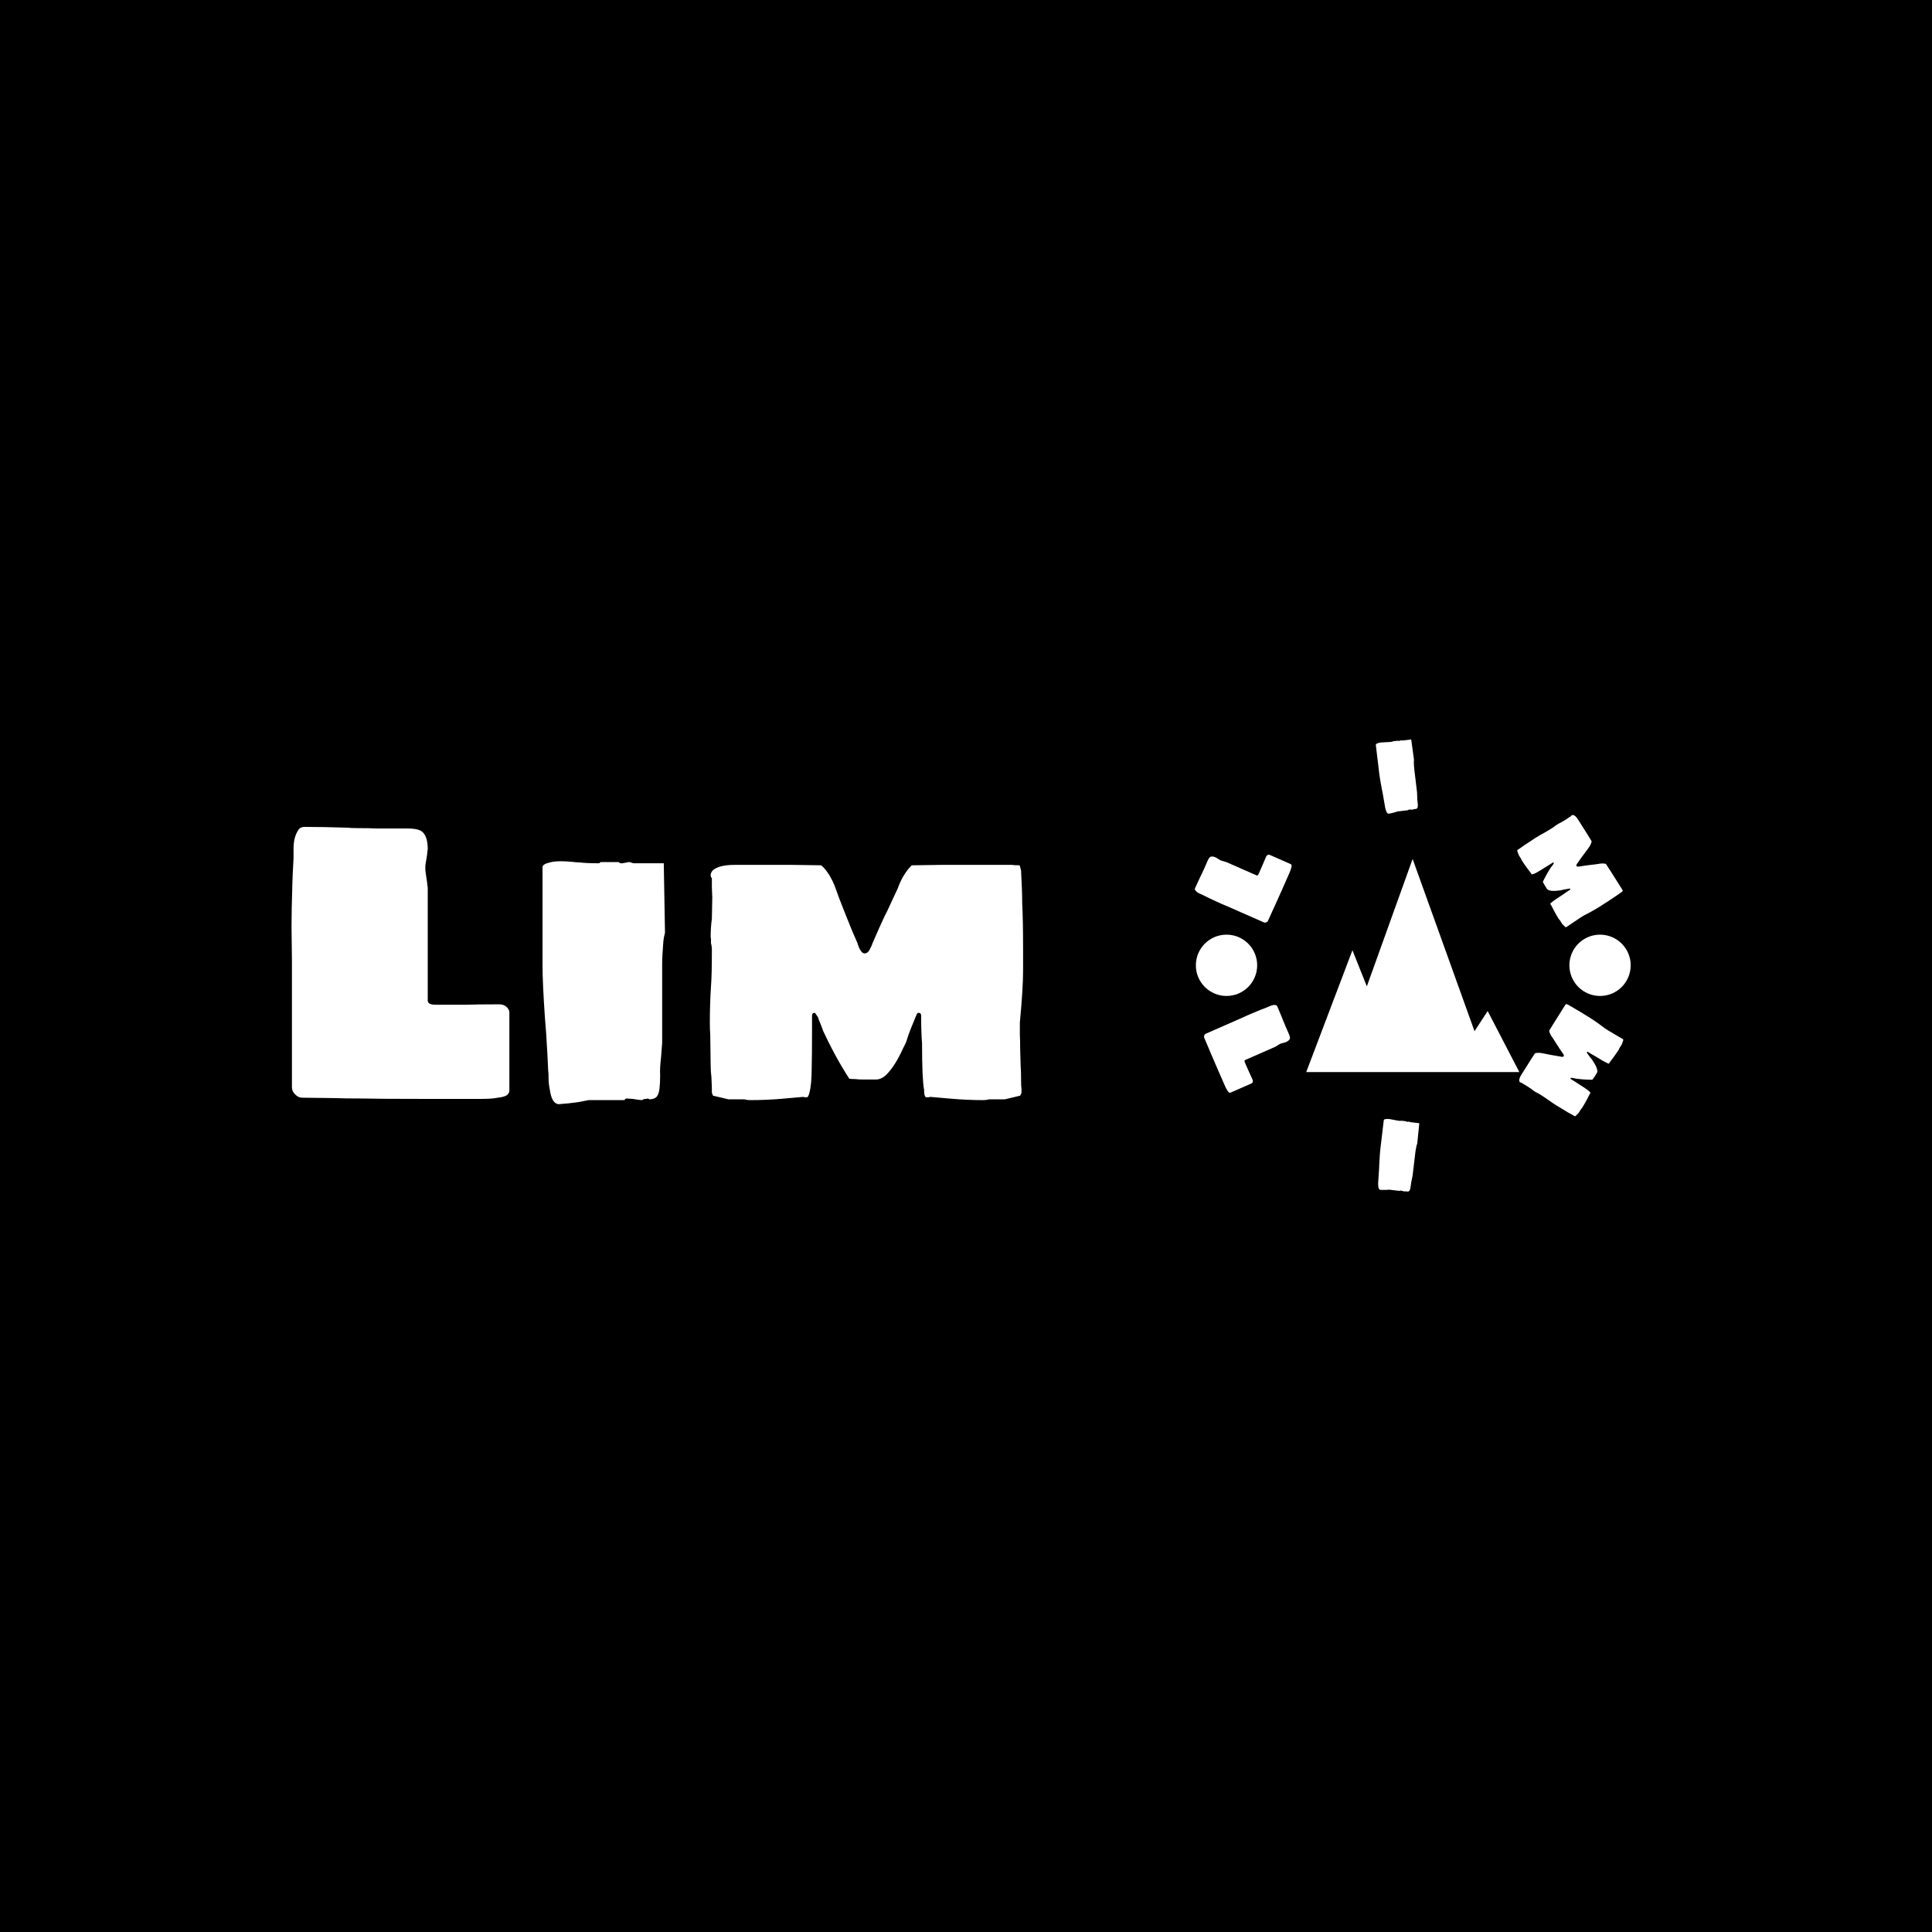 <svg xmlns="http://www.w3.org/2000/svg" version="1.1" xmlns:xlink="http://www.w3.org/1999/xlink" xmlns:svgjs="http://svgjs.dev/svgjs" width="1000" height="1000" viewBox="0 0 1000 1000"><rect width="1000" height="1000" fill="#000000"></rect><g transform="matrix(0.7,0,0,0.7,149.576,382.505)"><svg viewBox="0 0 396 133" data-background-color="#ffffff" preserveAspectRatio="xMidYMid meet" height="335" width="1000" xmlns="http://www.w3.org/2000/svg" xmlns:xlink="http://www.w3.org/1999/xlink"><g id="tight-bounds" transform="matrix(1,0,0,1,0.24,0.139)"><svg viewBox="0 0 395.52 132.722" height="132.722" width="395.52"><g><svg viewBox="0 0 395.52 132.722" height="132.722" width="395.52"><g><svg viewBox="0 0 728.423 244.431" height="132.722" width="395.52"><g transform="matrix(1,0,0,1,0,47.264)"><svg viewBox="0 0 395.52 149.904" height="149.904" width="395.52"><g id="textblocktransform"><svg viewBox="0 0 395.52 149.904" height="149.904" width="395.52" id="textblock"><g><svg viewBox="0 0 395.52 149.904" height="149.904" width="395.52"><g transform="matrix(1,0,0,1,0,0)"><svg width="395.52" viewBox="2.95 -33.65 90.5 34.3" height="149.904" data-palette-color="#0718c4"><path d="M19.15 0Q14 0 11.65-0.05L11.65-0.05Q9.5-0.05 8.35-0.1L8.35-0.1 4.25-0.15Q3.8-0.15 3.4-0.55L3.4-0.55Q3-0.95 3-1.4L3-1.4 3-12.4 3-17.2 2.95-21.3Q2.95-23.35 3.05-26.45L3.05-26.45Q3.05-27.1 3.2-29.8L3.2-29.8 3.2-30.95Q3.2-32.35 3.75-33.2L3.75-33.2Q4-33.65 4.55-33.65L4.55-33.65Q7-33.65 9.9-33.55L9.9-33.55Q10.3-33.5 11.05-33.5L11.05-33.5Q12.7-33.5 13.5-33.45L13.5-33.45 16.2-33.45Q16.4-33.45 17.38-33.45 18.35-33.45 18.9-33.2L18.9-33.2Q19.8-32.7 19.8-30.9L19.8-30.9 19.75-30.5Q19.75-30.35 19.65-29.75L19.65-29.75Q19.5-29 19.5-28.65L19.5-28.65Q19.5-28.1 19.65-27.25L19.65-27.25Q19.75-26.65 19.75-26.45L19.75-26.45 19.8-26.15 19.8-19.15 19.8-15.9 19.8-12.8 19.8-12.2Q19.8-11.8 20.25-11.7L20.25-11.7Q20.4-11.65 20.9-11.65L20.9-11.65 24.55-11.65Q25.9-11.7 28.65-11.7L28.65-11.7Q29.2-11.7 29.55-11.38 29.9-11.05 29.9-10.7L29.9-10.7 29.9-1.15 29.9-1.05Q29.9-0.65 29.5-0.4L29.5-0.4Q29.05-0.2 28.45-0.15L28.45-0.15Q27.8 0 26.4 0L26.4 0 19.15 0ZM36.05 0.65Q35.15 0.65 34.9-1.15L34.9-1.15Q34.75-1.9 34.75-2.5L34.75-2.5Q34.75-3.3 34.7-3.5L34.7-3.5Q34.65-4.95 34.45-8.1L34.45-8.1 34.3-10Q34-14.4 34-16.5L34-16.5 34-28.65Q34-29.05 34.9-29.25L34.9-29.25Q35.4-29.4 36.3-29.4L36.3-29.4Q36.9-29.4 37.6-29.33 38.3-29.25 38.65-29.25L38.65-29.25Q39.4-29.15 41-29.15L41-29.15 41.2-29.3 43.4-29.3Q43.55-29.15 43.75-29.15L43.75-29.15 43.95-29.15Q44-29.2 44.2-29.2L44.2-29.2Q44.3-29.25 44.5-29.25L44.5-29.25Q44.55-29.3 44.6-29.3 44.65-29.3 44.65-29.3L44.65-29.3Q44.8-29.3 45-29.23 45.2-29.15 45.3-29.15L45.3-29.15 49-29.15 49.15-20.55Q49.15-20.5 49.07-20.23 49-19.95 48.95-19.5L48.95-19.5Q48.8-17.7 48.8-16.65L48.8-16.65 48.8-6.9 48.65-5Q48.5-3.75 48.55-2.95L48.55-2.95Q48.55-1.9 48.47-1.28 48.4-0.65 48.15-0.3L48.15-0.3Q47.85 0.05 47.2 0.05L47.2 0.05 47.15 0 47-0.05Q46.9-0.05 46.9 0L46.9 0 46.65 0Q46.35 0.1 46.3 0.15L46.3 0.15Q46.05 0.15 45.15 0L45.15 0 44.45-0.05Q44.2-0.05 44.15 0.15L44.15 0.15 40.4 0.15 39.7 0.15 38.4 0.4 37.2 0.55 36.05 0.65ZM59.7 0.15Q59.25 0.15 59 0.05L59 0.05 58.09 0.05 57.34 0.05 57 0.05 55.09-0.4 54.95-0.75 54.95-1.25 54.9-2.6Q54.8-3.5 54.8-4.15L54.8-4.15 54.75-7.95Q54.7-8.5 54.7-9.45L54.7-9.45Q54.7-11.75 54.84-13.9L54.84-13.9Q54.95-15.3 54.95-18.4L54.95-18.4Q54.95-18.9 54.84-19.25L54.84-19.25 54.84-19.75 54.8-20.05Q54.8-21.2 54.95-22.3L54.95-22.3 55-24.95 54.95-26.15 54.95-27.3Q54.8-27.45 54.8-27.65L54.8-27.65Q54.8-28.4 56-28.75L56-28.75Q56.7-28.95 57.75-28.95L57.75-28.95 65.05-28.95 68.45-28.9Q68.45-28.9 68.52-28.85 68.59-28.8 68.7-28.7L68.7-28.7Q69.09-28.3 69.5-27.65L69.5-27.65Q69.95-26.9 70.25-26.05L70.25-26.05Q70.59-25.05 71.59-22.55L71.59-22.55Q72.4-20.5 72.95-19.3L72.95-19.3Q73.34-18 73.84-18L73.84-18Q74.3-18 74.55-18.65L74.55-18.65Q74.65-18.75 74.84-19.3L74.84-19.3 75.65-21.15Q75.75-21.35 76.34-22.65L76.34-22.65Q76.5-22.9 77.2-24.45L77.2-24.45 77.95-26.05Q78.05-26.35 78.25-26.8 78.45-27.25 78.7-27.65L78.7-27.65Q79.2-28.45 79.5-28.7L79.5-28.7Q79.59-28.9 79.8-28.9L79.8-28.9 83.2-28.95 90.45-28.95 91.05-28.95 91.5-28.95 92.09-28.95Q92.3-28.9 93-28.9L93-28.9Q93.05-28.9 93.2-28.25L93.2-28.25Q93.34-25.7 93.34-24.15L93.34-24.15Q93.45-22.25 93.45-18.4L93.45-18.4 93.45-15.9Q93.45-13.65 93.05-9.45L93.05-9.45 93.05-7.95Q93.09-7.3 93.09-6.15L93.09-6.15 93.15-4.05Q93.2-3.45 93.2-2.45L93.2-2.45Q93.2-1.55 93.25-1.25L93.25-1.25 93.25-0.75 93.09-0.4 91.2 0.05 90.8 0.05 90.09 0.05 89.25 0.05Q88.94 0.15 88.5 0.15L88.5 0.15Q86.55 0.15 84.5-0.03 82.45-0.2 81.95-0.25L81.95-0.25 81.75-0.2 81.5-0.2Q81.2-0.2 81.2-1.15L81.2-1.15Q80.95-2.45 80.95-6.9L80.95-6.9Q80.84-8.15 80.84-10.3L80.84-10.3Q80.84-10.65 80.5-10.65L80.5-10.65Q80.34-10.65 80.2-10.25L80.2-10.25Q79.45-8.45 79.3-8L79.3-8 78.95-6.95 78.55-6.15Q77.65-4.15 76.59-3.05L76.59-3.05Q75.95-2.4 75.25-2.4L75.25-2.4 74.59-2.4 73.7-2.4Q73.05-2.4 72.75-2.45L72.75-2.45Q72.2-2.45 71.95-2.5L71.95-2.5Q70.2-5.2 68.7-8.45L68.7-8.45Q68.5-9.05 68.32-9.45 68.15-9.85 68.05-10.15L68.05-10.15Q67.7-10.65 67.7-10.65L67.7-10.65Q67.34-10.65 67.34-10.3L67.34-10.3 67.34-8.3Q67.34-5.25 67.3-3.9L67.3-3.9Q67.3-1.75 67-0.7L67-0.7Q66.95-0.5 66.87-0.35 66.8-0.2 66.7-0.2L66.7-0.2 66.45-0.2 66.25-0.25Q65.8-0.2 63.77-0.03 61.75 0.15 59.7 0.15L59.7 0.15Z" opacity="1" transform="matrix(1,0,0,1,0,0)" fill="#ffffff" class="wordmark-text-0" data-fill-palette-color="primary" id="text-0"></path></svg></g></svg></g></svg></g></svg></g><g transform="matrix(1,0,0,1,483.992,0)"><svg viewBox="0 0 244.431 244.431" height="244.431" width="244.431"><g><svg viewBox="0 0 244.431 244.431" height="244.431" width="244.431"><g transform="matrix(1,0,0,1,64.603,64.603)"><svg viewBox="0 0 115.226 115.225" height="115.225" width="115.226"><g><svg xmlns="http://www.w3.org/2000/svg" xmlns:xlink="http://www.w3.org/1999/xlink" version="1.1" x="0" y="0" viewBox="4.967 5 90.001 90" enable-background="new 0 0 100 100" xml:space="preserve" height="115.225" width="115.226" class="icon-cg-0" data-fill-palette-color="accent" id="cg-0"><g fill="#0718c4" data-fill-palette-color="accent"><polygon points="81.588,69.219 76.042,77.733 49.901,5 30.566,58.797 24.486,43.546 4.967,95 17.555,95 45,95 64.794,95 82.249,95    94.968,95  " fill="#ffffff" data-fill-palette-color="accent"></polygon></g></svg></g></svg></g><g><path d="M51.809 80.589c-1.782 4.05-3.099 6.993-3.95 8.827v0c-0.744 1.691-1.336 2.978-1.775 3.86v0l-2.182 4.811c-0.156 0.355-0.464 0.622-0.923 0.8v0c-0.45 0.175-0.853 0.184-1.208 0.028v0l-12.979-5.71-5.662-2.492-4.859-2.072c-1.612-0.709-3.619-1.64-6.023-2.792v0c-0.515-0.226-1.807-0.864-3.876-1.914v0l-1.36-0.599c-1.103-0.485-1.894-1.089-2.373-1.812v0c-0.269-0.352-0.308-0.746-0.117-1.181v0c0.849-1.93 1.815-4.018 2.898-6.262v0c0.18-0.294 0.4-0.735 0.659-1.323v0c0.572-1.299 1.015-2.256 1.329-2.871v0l1.403-3.19c0.067-0.153 0.27-0.613 0.607-1.379 0.34-0.772 0.702-1.329 1.087-1.672v0c0.705-0.538 1.765-0.496 3.18 0.127v0l0.45 0.275c0.116 0.051 0.393 0.22 0.83 0.508v0c0.537 0.375 0.943 0.624 1.219 0.744v0c0.435 0.191 1.012 0.376 1.731 0.554v0c0.507 0.128 0.84 0.227 1 0.297v0l0.377 0.089 8.264 3.636 3.833 1.686 3.658 1.61 0.708 0.311c0.313 0.138 0.585 0.049 0.818-0.265v0c0.097-0.104 0.232-0.352 0.405-0.743v0l1.892-4.302c0.426-1.085 1.115-2.709 2.067-4.872v0c0.189-0.429 0.472-0.725 0.851-0.888 0.379-0.163 0.703-0.184 0.973-0.065v0l11.269 4.958 0.119 0.052c0.319 0.14 0.507 0.41 0.566 0.809v0c-0.003 0.423-0.087 0.88-0.252 1.37v0c-0.107 0.56-0.404 1.391-0.889 2.495v0z" fill="#ffffff" data-fill-palette-color="accent"></path><path d="M109.341 40.121c-0.764 0.091-1.345-0.618-1.741-2.128v0c-0.209-0.622-0.344-1.189-0.405-1.702v0c-0.082-0.685-0.153-1.108-0.213-1.269v0c-0.194-1.231-0.535-3.182-1.023-5.855v0l-0.48-2.41c-0.707-3.718-1.168-6.475-1.383-8.269v0l-1.858-15.555c-0.041-0.339 0.314-0.641 1.065-0.906v0c0.41-0.177 0.998-0.311 1.762-0.403v0c0.512-0.061 1.071-0.094 1.677-0.099 0.605-0.012 1.058-0.035 1.357-0.071v0c0.648 0.01 1.657-0.067 3.027-0.231v0l0.226-0.219 2.822-0.337c0.141 0.111 0.298 0.157 0.472 0.136v0l0.249-0.03c0.042-0.045 0.146-0.078 0.312-0.098v0c0.081-0.057 0.208-0.096 0.38-0.116v0c0.035-0.045 0.076-0.07 0.123-0.075 0.04-0.005 0.06-0.007 0.06-0.008v0c0.126-0.015 0.279-0.003 0.459 0.037 0.181 0.046 0.314 0.064 0.401 0.053v0l4.736-0.566 1.505 10.985c0.005 0.04-0.012 0.183-0.05 0.431-0.032 0.24-0.048 0.555-0.049 0.947v0c0.057 1.551 0.139 2.775 0.247 3.672v0l1.49 12.474 0.102 2.455c-0.005 1.086 0.056 1.965 0.183 2.638v0c0.107 0.897 0.159 1.616 0.157 2.156 0.005 0.546-0.085 0.978-0.27 1.296v0c-0.217 0.329-0.604 0.527-1.163 0.594v0l-0.067-0.052-0.197-0.038c-0.086 0.01-0.127 0.035-0.122 0.076v0l-0.319 0.038c-0.249 0.117-0.391 0.198-0.426 0.243v0c-0.213 0.025-0.712 0.021-1.499-0.013v0l-0.904 0.047c-0.213 0.025-0.329 0.124-0.349 0.295v0l-4.796 0.573-0.898 0.107-1.627 0.518-1.512 0.383z" fill="#ffffff" data-fill-palette-color="accent"></path><path d="M181.21 65.457c-0.207-0.328-0.331-0.606-0.372-0.834v0l-0.617-0.976-0.52-0.824-0.235-0.374-0.824-2.377 0.275-0.411 0.543-0.343 1.446-0.984c0.605-0.485 1.145-0.877 1.62-1.177v0l4.112-2.667c0.371-0.29 0.902-0.653 1.593-1.088v0c1.67-1.054 3.322-2.018 4.956-2.891v0c1.062-0.575 2.719-1.574 4.972-2.996v0c0.362-0.229 0.649-0.457 0.862-0.686v0l0.543-0.343 0.294-0.269c0.832-0.525 1.684-0.988 2.556-1.388v0l2.924-1.763 1.271-0.885 1.248-0.787c0.045-0.179 0.139-0.313 0.28-0.403v0c0.549-0.347 1.226-0.164 2.032 0.547v0c0.463 0.42 0.936 1.012 1.418 1.776v0l5.022 7.957 2.287 3.735c0 0-0.002 0.041-0.006 0.122 0.002 0.078-0.013 0.174-0.044 0.289v0c-0.103 0.477-0.301 1.009-0.594 1.598v0c-0.336 0.671-0.745 1.309-1.226 1.914v0c-0.564 0.712-1.524 2.007-2.881 3.884v0c-1.124 1.517-1.999 2.754-2.622 3.71v0c-0.758 0.882-1.02 1.507-0.788 1.875v0c0.204 0.323 0.598 0.426 1.182 0.311v0c0.12 0.027 0.425-0.011 0.914-0.114v0l2.573-0.401c0.19-0.025 0.895-0.118 2.116-0.279v0c0.253-0.001 1.103-0.102 2.551-0.304v0l2.256-0.283c0.262-0.062 0.601-0.126 1.019-0.192 0.421-0.06 0.833-0.091 1.236-0.092v0c0.812-0.006 1.378 0.045 1.699 0.151v0c0.194-0.019 0.335 0.042 0.424 0.183v0l2.394 3.679 4.985 7.898 0.412 0.654 0.311 0.492 0.413 0.654c0.059 0.169 0.249 0.508 0.571 1.017v0c0.021 0.034-0.172 0.255-0.58 0.663v0c-1.78 1.282-3.233 2.278-4.359 2.989v0c-1.335 0.946-3.401 2.301-6.197 4.066v0l-2.726 1.721c-1.636 1.033-4.073 2.365-7.31 3.996v0l-1.631 1.03c-0.451 0.34-1.095 0.774-1.932 1.303v0l-2.253 1.492c-0.414 0.309-0.984 0.692-1.708 1.15v0c-0.657 0.415-1.083 0.711-1.279 0.89v0l-0.543 0.343-0.484 0.08-1.792-1.766-0.279-0.442-0.482-0.764-0.585-0.926c-0.209-0.169-0.418-0.417-0.625-0.745v0c-0.893-1.415-1.748-2.907-2.563-4.474-0.813-1.577-1.317-2.557-1.511-2.941v0l-0.185-0.18-0.172-0.272c-0.139-0.221 0.136-0.549 0.827-0.985v0c0.831-0.778 2.863-2.187 6.095-4.228v0c0.859-0.645 2.07-1.461 3.633-2.447v0c0.255-0.161 0.302-0.369 0.141-0.623v0c-0.068-0.108-0.28-0.124-0.637-0.05v0c-1.654 0.276-2.68 0.464-3.076 0.564v0l-1.387 0.342-1.148 0.119c-1.864 0.258-3.434 0.26-4.711 0.005v0c-0.776-0.175-1.324-0.518-1.646-1.028v0l-0.445-0.704-0.622-0.986c-0.297-0.47-0.495-0.828-0.595-1.073v0c-0.25-0.396-0.415-0.696-0.495-0.898v0c1.16-2.514 2.576-5.062 4.247-7.645v0c0.347-0.417 0.623-0.781 0.83-1.094 0.21-0.307 0.402-0.567 0.576-0.779v0c0.202-0.483 0.302-0.725 0.302-0.726v0c-0.161-0.255-0.369-0.302-0.623-0.141v0l-2.182 1.378c-2.214 1.397-3.821 2.388-4.822 2.972v0c-1.563 0.986-2.796 1.61-3.699 1.872v0c-0.169 0.059-0.325 0.094-0.468 0.105-0.14 0.017-0.233-0.011-0.279-0.085v0l-0.172-0.271-0.088-0.253c-0.241-0.307-0.891-1.155-1.951-2.545-1.054-1.393-2.05-2.834-2.99-4.324z" fill="#ffffff" data-fill-palette-color="accent"></path><path d="M16.957 178.82c-1.774-4.039-3.046-6.987-3.817-8.842v0c-0.74-1.686-1.287-2.988-1.64-3.908v0l-2.061-4.842c-0.153-0.349-0.142-0.749 0.033-1.199v0c0.173-0.456 0.437-0.762 0.792-0.919v0l12.928-5.677 5.636-2.475 4.794-2.171c1.606-0.705 3.643-1.552 6.111-2.541v0c0.509-0.223 1.846-0.741 4.012-1.554v0l1.352-0.594c1.097-0.482 2.071-0.654 2.922-0.515v0c0.442 0.04 0.758 0.278 0.949 0.713v0c0.843 1.919 1.722 4.029 2.638 6.332v0c0.101 0.329 0.28 0.787 0.538 1.376v0c0.568 1.293 0.968 2.262 1.2 2.906v0l1.397 3.182c0.067 0.153 0.269 0.613 0.606 1.379 0.334 0.76 0.498 1.401 0.493 1.922v0c-0.083 0.877-0.829 1.625-2.239 2.244v0l-0.497 0.142c-0.116 0.051-0.428 0.141-0.935 0.268v0c-0.633 0.139-1.088 0.269-1.364 0.391v0c-0.435 0.191-0.958 0.49-1.569 0.897v0c-0.437 0.287-0.732 0.464-0.886 0.532v0l-0.33 0.221-8.22 3.61-3.825 1.68-3.641 1.599-0.708 0.311c-0.313 0.137-0.432 0.398-0.358 0.782v0c0.014 0.133 0.108 0.395 0.28 0.788v0l1.886 4.294c0.5 1.038 1.223 2.636 2.171 4.793v0c0.188 0.429 0.218 0.837 0.087 1.223-0.136 0.389-0.339 0.643-0.609 0.761v0l-11.226 4.931-0.12 0.052c-0.313 0.137-0.637 0.09-0.973-0.143v0c-0.307-0.282-0.585-0.65-0.835-1.103v0c-0.34-0.458-0.751-1.235-1.233-2.332v0z" fill="#ffffff" data-fill-palette-color="accent"></path><path d="M104.707 243.488c-0.764-0.091-1.159-0.913-1.183-2.466v0c-0.057-0.654-0.055-1.237 0.006-1.749v0c0.081-0.678 0.111-1.103 0.091-1.274v0c0.107-1.241 0.233-3.208 0.378-5.901v0l0.099-2.446c0.185-3.767 0.384-6.545 0.596-8.333v0l1.842-15.486c0.04-0.339 0.456-0.546 1.247-0.62v0c0.435-0.083 1.034-0.079 1.799 0.012v0c0.512 0.061 1.063 0.16 1.653 0.297 0.584 0.137 1.025 0.223 1.325 0.259v0c0.629 0.156 1.621 0.314 2.977 0.475v0l0.282-0.158 2.802 0.333c0.111 0.141 0.253 0.222 0.426 0.243v0l0.249 0.03c0.051-0.034 0.16-0.042 0.327-0.022v0c0.091-0.03 0.22-0.035 0.386-0.015v0c0.052-0.041 0.098-0.059 0.138-0.054 0.047 0.006 0.07 0.008 0.069 0.008v0c0.126 0.015 0.269 0.066 0.427 0.152 0.166 0.08 0.292 0.126 0.378 0.136v0l4.717 0.561-1.114 10.981c-0.006 0.047-0.055 0.182-0.149 0.407-0.088 0.226-0.177 0.528-0.27 0.909v0c-0.308 1.514-0.515 2.716-0.621 3.607v0l-1.478 12.425-0.478 2.4c-0.253 1.049-0.4 1.914-0.44 2.597v0c-0.106 0.891-0.22 1.599-0.344 2.124-0.13 0.524-0.319 0.923-0.567 1.196v0c-0.287 0.262-0.707 0.361-1.259 0.296v0l-0.062-0.068-0.183-0.083c-0.086-0.01-0.132 0.005-0.136 0.045v0l-0.319-0.038c-0.263 0.056-0.417 0.102-0.462 0.137v0c-0.213-0.025-0.694-0.147-1.443-0.364v0l-0.89-0.166c-0.213-0.025-0.349 0.043-0.409 0.204v0l-4.786-0.569-0.888-0.106-1.693 0.122-1.558 0.007z" fill="#ffffff" data-fill-palette-color="accent"></path><path d="M213.835 199.067c-0.207 0.329-0.404 0.56-0.591 0.695v0l-0.616 0.977-0.513 0.816-0.235 0.374-1.785 1.76-0.484-0.079-0.544-0.342-1.499-0.861c-0.698-0.336-1.282-0.653-1.752-0.948v0l-4.163-2.549c-0.418-0.216-0.973-0.541-1.664-0.976v0c-1.666-1.048-3.244-2.117-4.734-3.205v0c-0.968-0.712-2.574-1.774-4.817-3.186v0c-0.363-0.228-0.692-0.384-0.988-0.467v0l-0.544-0.342-0.369-0.15c-0.833-0.524-1.61-1.093-2.332-1.705v0l-2.849-1.864-1.332-0.767-1.25-0.787c-0.179 0.046-0.342 0.022-0.489-0.07v0c-0.544-0.342-0.669-1.03-0.375-2.063v0c0.176-0.593 0.503-1.27 0.981-2.029v0l4.99-7.93 2.378-3.665c0 0 0.038-0.016 0.113-0.047 0.066-0.03 0.159-0.058 0.279-0.086v0c0.471-0.107 1.032-0.157 1.685-0.15v0c0.751 0.014 1.503 0.107 2.255 0.281v0c0.88 0.198 2.455 0.505 4.725 0.92v0c1.848 0.356 3.331 0.609 4.447 0.758v0c1.122 0.303 1.798 0.273 2.026-0.089v0c0.207-0.329 0.132-0.732-0.224-1.209v0c-0.025-0.111-0.193-0.366-0.502-0.767v0l-1.461-2.129c-0.101-0.166-0.484-0.764-1.15-1.792v0c-0.114-0.222-0.573-0.938-1.377-2.148v0l-1.22-1.907c-0.175-0.213-0.377-0.494-0.608-0.845-0.239-0.348-0.447-0.704-0.621-1.068v0c-0.35-0.726-0.547-1.254-0.593-1.583v0c-0.101-0.166-0.105-0.323-0.013-0.471v0l2.271-3.72 4.958-7.879 0.412-0.654 0.305-0.485 0.412-0.654c0.123-0.12 0.345-0.435 0.666-0.946v0c0.021-0.034 0.301 0.043 0.839 0.232v0c1.918 1.049 3.439 1.927 4.561 2.633v0c1.42 0.799 3.523 2.075 6.31 3.829v0l2.72 1.712c1.626 1.023 3.87 2.637 6.73 4.841v0l1.632 1.027c0.495 0.256 1.159 0.647 1.992 1.171v0l2.31 1.382c0.458 0.241 1.049 0.589 1.775 1.046v0c0.652 0.41 1.098 0.663 1.337 0.759v0l0.544 0.342 0.281 0.402-0.815 2.37-0.273 0.434-0.481 0.765-0.578 0.917c-0.065 0.267-0.2 0.562-0.403 0.886v0c-0.891 1.416-1.867 2.828-2.926 4.234-1.065 1.402-1.728 2.274-1.99 2.615v0l-0.083 0.245-0.171 0.272c-0.136 0.215-0.546 0.107-1.231-0.324v0c-1.055-0.411-3.194-1.63-6.418-3.66v0c-0.953-0.497-2.206-1.234-3.758-2.211v0c-0.255-0.16-0.463-0.113-0.624 0.142v0c-0.068 0.108 0.009 0.306 0.231 0.596v0c0.961 1.364 1.572 2.203 1.832 2.517v0l0.898 1.1 0.594 0.979c1.04 1.564 1.718 2.976 2.034 4.234v0c0.174 0.766 0.101 1.404-0.22 1.914v0l-0.444 0.706-0.615 0.977c-0.296 0.47-0.529 0.802-0.698 0.996v0c-0.253 0.402-0.457 0.682-0.611 0.838v0c-2.75 0.033-5.643-0.146-8.679-0.538v0c-0.529-0.127-0.977-0.22-1.344-0.276-0.367-0.057-0.682-0.117-0.944-0.179v0c-0.523 0.027-0.785 0.04-0.784 0.04v0c-0.16 0.255-0.113 0.463 0.141 0.623v0l2.168 1.364c2.21 1.391 3.794 2.412 4.752 3.063v0c1.552 0.977 2.643 1.814 3.273 2.51v0c0.117 0.129 0.213 0.253 0.289 0.372 0.072 0.124 0.085 0.223 0.038 0.297v0l-0.171 0.272-0.185 0.18c-0.173 0.35-0.654 1.297-1.444 2.841-0.799 1.546-1.666 3.061-2.6 4.546z" fill="#ffffff" data-fill-palette-color="accent"></path><path d="M4.941 122.099c0-9.152 7.419-16.572 16.572-16.572 9.152 0 16.572 7.419 16.572 16.572 0 9.152-7.419 16.572-16.572 16.572-9.152 0-16.572-7.419-16.572-16.572z" fill="#ffffff" data-fill-palette-color="accent"></path><path d="M206.885 122.099c0-9.152 7.419-16.572 16.572-16.572 9.152 0 16.572 7.419 16.572 16.572 0 9.152-7.419 16.572-16.572 16.572-9.152 0-16.572-7.419-16.572-16.572z" fill="#ffffff" data-fill-palette-color="accent"></path></g></svg></g></svg></g></svg></g></svg></g><defs></defs></svg><rect width="395.52" height="132.722" fill="none" stroke="none" visibility="hidden"></rect></g></svg></g></svg>